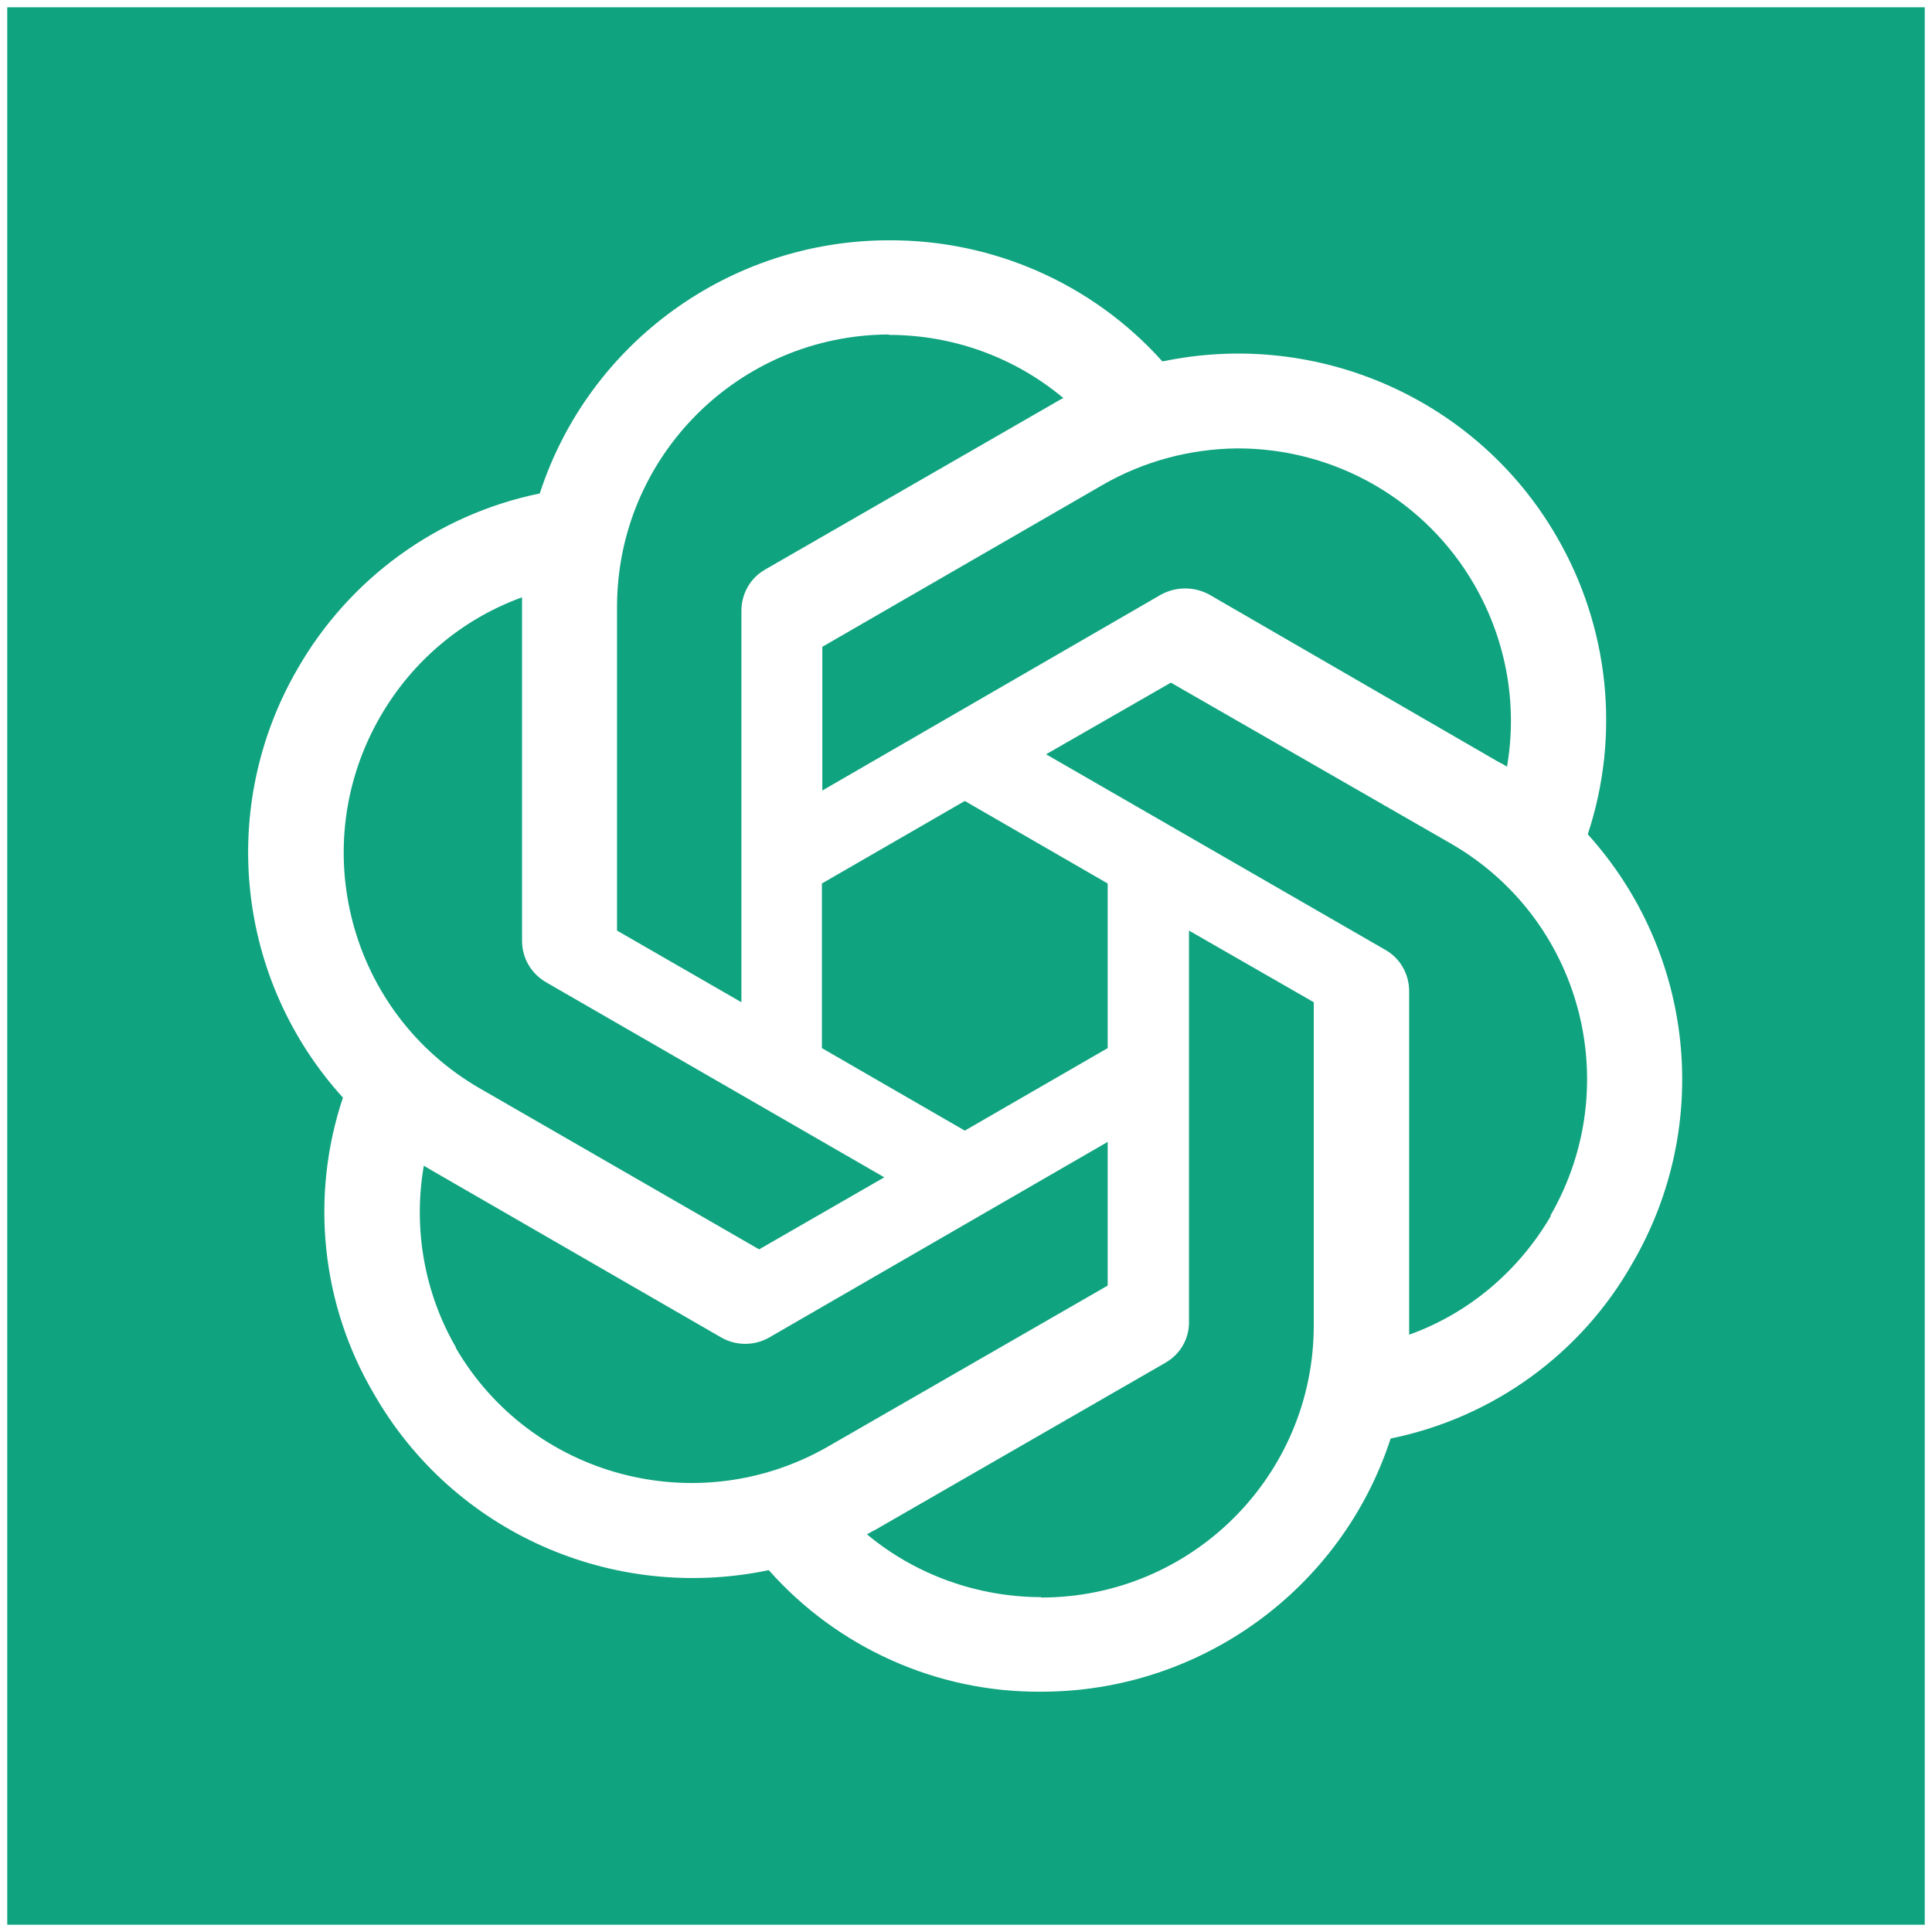<svg version="1.2" xmlns="http://www.w3.org/2000/svg" viewBox="0 0 480 480" width="128" height="128">
	<rect x="0" y="0" width="480" height="480" fill="#333333" stroke="none"/>
	<title>DreamTalk</title>
	<defs>
		<clipPath clipPathUnits="userSpaceOnUse" id="cp1">
			<path d="m0 0h480v480h-480z"/>
		</clipPath>
		<clipPath clipPathUnits="userSpaceOnUse" id="cp2">
			<path d="m61.65 59.65h356.7v360.7h-356.7z"/>
		</clipPath>
		<clipPath clipPathUnits="userSpaceOnUse" id="cp3">
			<path d="m61.65 59.65h356.7v360.7h-356.7z"/>
		</clipPath>
		<clipPath clipPathUnits="userSpaceOnUse" id="cp4">
			<path d="m61.65 59.65h1467.73v360.7h-1467.73z"/>
		</clipPath>
	</defs>
	<style>
		.s0 { fill: #10a37f;stroke: #ffffff;stroke-linejoin: round;stroke-width: 3.6 } 
		.s1 { fill: #ffffff } 
	</style>
	<g id="Clip-Path" clip-path="url(#cp1)">
		<g id="Layer">
			<path id="Layer 1" class="s0" d="m0 0h480v480h-480z"/>
			<g id="Clip-Path" clip-path="url(#cp2)">
				<g id="Layer">
					<g id="Clip-Path" clip-path="url(#cp3)">
						<g id="Layer">
							<g id="Clip-Path" clip-path="url(#cp4)">
								<g id="Layer">
									<path id="Layer" fill-rule="evenodd" class="s1" d="m929 200c41.6 0 68.4 26.3 68.4 67.1v25.4h-103.3v6.1c0 23 13.4 36.7 35.6 36.7 16.7 0 28.3-9.6 37-22.4l26 15c-13.1 22.2-33.6 33-63.1 33-0.6 0-1.1-0.2-1.7-0.2q-1.4 0.2-2.7 0.2c-43.9 0-71.3-26.2-71.3-68.3v-21.5c0-43.7 27-71 70.7-71 0.7 0 1.5 0.1 2.2 0.1 0.7 0 1.5-0.1 2.2-0.1zm-2.2 25.1c-21.2 0.9-32.8 14.6-32.8 39v3.6h65.3v-6.1c0-22.1-12.2-35.6-32.5-36.5zm-158.6-24.9l0.2 0.1c44.5 0 64.3 33.8 64.3 67.3v26.1c0 46.5-32.1 67.3-64 67.3h-1.9c-18.9 0-35.2-7.3-43.5-19.7l-2.2-3.3v72.1h-38.8v-206.3h37v21.3l2.2-3.5c8.8-13.4 25.5-21.4 45-21.4zm-10.8 29c-21.4 0.5-36.4 16.9-36.4 40.1v23.1c0 22.9 14.8 39 36 39.4 22.7-0.5 36.8-15.6 36.8-40.1v-22.4c0-24.5-13.9-39.7-36.4-40.1zm542.5-80l0.1 0.1h4.4l74.7 208.2h-41.9l-14.4-44.2v-0.5h-81.4l-14.3 44.5h-42l74.6-208.1zm-49.2 134.1h62.6l-31.2-98.3zm233.7-104.8v149.3h44.9v29.3h-127.9v-29.3h44.8v-149.3h-44.8v-29.3h127.9v29.3zm-376 21.6c33.7 0 53.7 21.8 53.7 58.3v98.8h-38.7v-92.2c0-20.9-11-33-30.2-33.4-20.1 0.4-31.7 12.7-31.7 34.2v91.4h-38.8v-153.4h36.9v22l2.4-4.3c7.6-14 23-21.4 44.6-21.4zm-549-55.2c57.2 0 92.7 35.6 92.7 92.9v30.9c0 57.2-35.5 92.8-92.7 92.8h-1.7c-57.2 0-92.7-35.6-92.7-92.8v-30.9c0-57.3 35.6-92.9 92.7-92.9zm-54.4 90.8v35.2c0 37.6 19.6 59.3 53.6 59.7 34-0.4 53.5-22.1 53.5-59.7v-35.2c0-37.6-19.5-59.4-53.5-59.7-34 0.3-53.6 22.1-53.6 59.7zm-216.2-145.9c38.6-8.1 78.3 9.4 98 43.6 13 22.4 15.8 49.3 7.7 73.8v0.1c26.5 29.4 31 72.3 11.1 106.5-12.7 22.5-34.6 38.4-60.1 43.6-12.2 37.5-47.3 62.9-86.8 62.9-25.9 0.2-50.6-10.9-67.7-30.2-38.8 8.1-78.4-9.4-98.1-43.8-13.1-22.2-15.9-49.1-7.7-73.6-26.6-29.3-31.1-72.3-11.3-106.5 12.9-22.5 34.8-38.4 60.2-43.6 12.2-37.5 47.3-62.9 86.8-62.9 25.9-0.1 50.6 10.8 67.9 30.1zm-67.9-6.7c-37.4 0.1-67.6 30.4-67.6 67.7v80.4l30.9 17.8v-97.2c0-4.3 2.2-8.2 5.9-10.3l71.9-41.4c0.7-0.4 1.7-1 2.2-1.2-12.2-10.2-27.5-15.7-43.4-15.7zm86.6 28.3c-11.8 0.1-23.4 3.2-33.6 9.1l-69.6 40.2v35.7l84.2-48.7c3.7-2 8.2-2 11.9 0l71.9 41.6c0.6 0.3 1.6 0.8 2.1 1.2 2.7-15.5-0.2-31.5-8.1-45.2-12.1-21-34.5-33.9-58.8-33.9zm-177.8 37c-14.9 5.4-27.3 15.9-35.2 29.6-18.7 32.3-7.7 73.7 24.7 92.4l69.4 40 31.1-17.9-84.1-48.5c-3.7-2.2-5.9-6-5.9-10.3zm130.2 39l84.3 48.6c3.7 2.1 5.9 6 5.9 10.3v85.3c14.8-5.3 27.2-15.8 35.2-29.5l-0.1-0.1c18.7-32.4 7.7-73.7-24.7-92.4l-69.6-40zm-55.7 32.1v40.9l35.5 20.5 35.5-20.5v-40.9l-35.5-20.5zm91.2 108.8c0.1 4.3-2.2 8.2-5.9 10.3l-71.9 41.4c-0.6 0.3-1.7 0.9-2.2 1.2 12.1 10.1 27.6 15.6 43.3 15.6v0.1c37.3 0 67.7-30.2 67.7-67.6v-80.3l-31-17.8zm-104.3 4c-3.7 2.1-8.2 2.1-11.9 0l-71.9-41.5c-0.6-0.4-1.6-0.9-2-1.2-2.7 15.5 0.1 31.6 8 45.2h-0.1c18.7 32.2 60.1 43.2 92.5 24.6l69.5-40v-35.7z"/>
								</g>
							</g>
						</g>
					</g>
				</g>
			</g>
		</g>
	</g>
</svg>